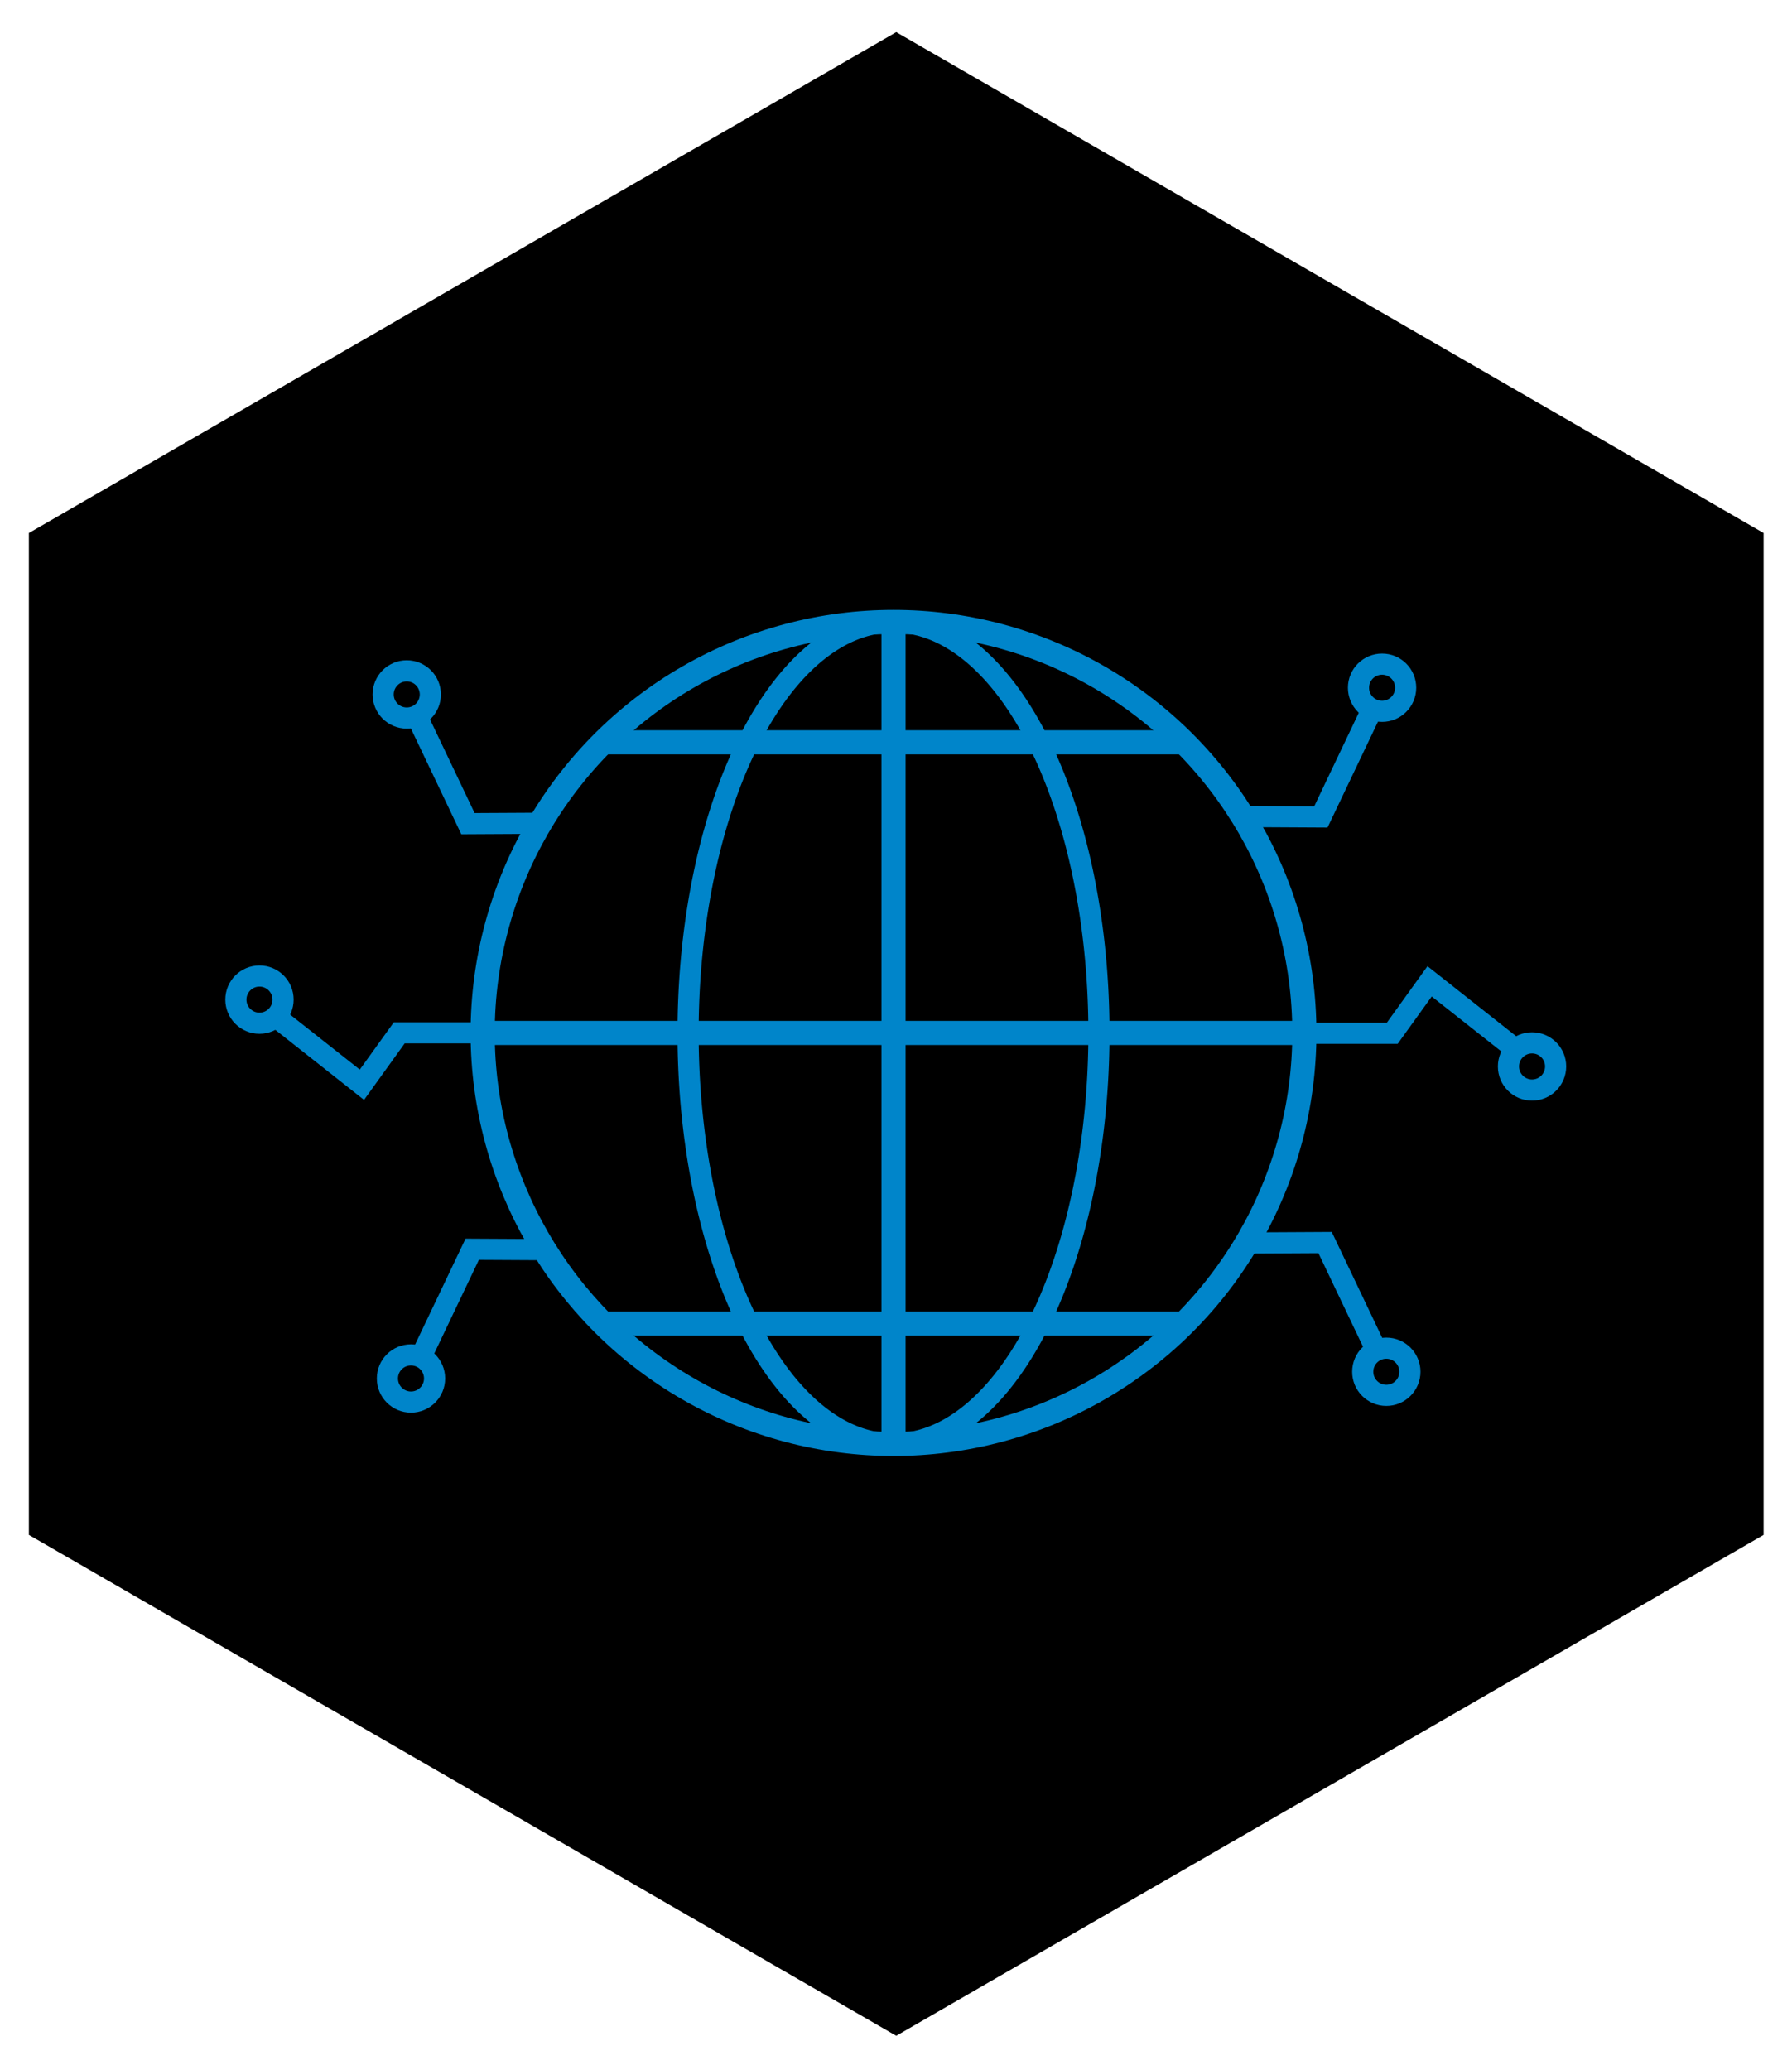 <?xml version="1.0" encoding="UTF-8" standalone="no"?>
<!-- Created with Inkscape (http://www.inkscape.org/) -->

<svg
   width="79.375mm"
   height="91.654mm"
   viewBox="0 0 79.375 91.654"
   version="1.1"
   id="svg1361"
   xmlns="http://www.w3.org/2000/svg"
   xmlns:svg="http://www.w3.org/2000/svg">
  <defs
     id="defs1358" />
  <g
     id="layer1"
     transform="translate(311.635,-53.409)">
    <g
       id="g101522"
       transform="matrix(0.177,0,0,0.177,-423.232,-19.403)">
      <path
         style="opacity:1;fill:#000000;fill-opacity:1;stroke:none;stroke-width:66.591;stroke-miterlimit:4;stroke-dasharray:none;stroke-opacity:1"
         id="path65280"
         transform="matrix(0.219,0,0,0.219,538.029,551.304)"
         d="m 2437.462,1114.407 -991.133,572.231 -991.133,-572.231 0,-1144.462 991.133,-572.231 991.133,572.231 z" />
      <path
         style="fill:none;stroke:#0085ca;stroke-width:5.292;stroke-linecap:butt;stroke-linejoin:miter;stroke-miterlimit:4;stroke-dasharray:none;stroke-opacity:1"
         d="m 767.075,617.323 -19.474,0.105 -13.288,-27.876"
         id="path85972" />
      <circle
         style="fill:none;fill-opacity:0.999;stroke:#0085ca;stroke-width:5.292;stroke-miterlimit:4;stroke-dasharray:none;stroke-opacity:1"
         id="circle85974"
         cx="732.281"
         cy="-585.102"
         r="5.903"
         transform="scale(1,-1)" />
      <path
         style="fill:none;stroke:#0085ca;stroke-width:5.292;stroke-linecap:butt;stroke-linejoin:miter;stroke-miterlimit:4;stroke-dasharray:none;stroke-opacity:1"
         d="m 753.798,669.757 h -23.394 l -9.344,12.988 -22.037,-17.391"
         id="path85966" />
      <circle
         style="fill:none;fill-opacity:0.999;stroke:#0085ca;stroke-width:5.292;stroke-miterlimit:4;stroke-dasharray:none;stroke-opacity:1"
         id="circle85968"
         cx="695.425"
         cy="-661.448"
         r="5.903"
         transform="scale(1,-1)" />
      <path
         style="fill:none;stroke:#0085ca;stroke-width:5.292;stroke-linecap:butt;stroke-linejoin:miter;stroke-miterlimit:4;stroke-dasharray:none;stroke-opacity:1"
         d="m 768.136,724.008 -19.474,-0.105 -13.288,27.876"
         id="path85978" />
      <circle
         style="fill:none;fill-opacity:0.999;stroke:#0085ca;stroke-width:5.292;stroke-miterlimit:4;stroke-dasharray:none;stroke-opacity:1"
         id="circle85980"
         cx="733.342"
         cy="756.228"
         r="5.903" />
      <path
         style="fill:none;stroke:#0085ca;stroke-width:5.292;stroke-linecap:butt;stroke-linejoin:miter;stroke-miterlimit:4;stroke-dasharray:none;stroke-opacity:1"
         d="m 955.511,669.862 h 23.394 l 9.344,-12.988 22.037,17.391"
         id="path90092" />
      <circle
         style="fill:none;fill-opacity:0.999;stroke:#0085ca;stroke-width:5.292;stroke-miterlimit:4;stroke-dasharray:none;stroke-opacity:1"
         id="circle90094"
         cx="-1013.884"
         cy="678.17"
         r="5.903"
         transform="scale(-1,1)" />
      <path
         style="fill:none;stroke:#0085ca;stroke-width:5.292;stroke-linecap:butt;stroke-linejoin:miter;stroke-miterlimit:4;stroke-dasharray:none;stroke-opacity:1"
         d="m 941.561,615.644 19.474,0.105 13.288,-27.876"
         id="path90098" />
      <circle
         style="fill:none;fill-opacity:0.999;stroke:#0085ca;stroke-width:5.292;stroke-miterlimit:4;stroke-dasharray:none;stroke-opacity:1"
         id="circle90100"
         cx="-976.355"
         cy="-583.423"
         r="5.903"
         transform="scale(-1)" />
      <path
         style="fill:none;stroke:#0085ca;stroke-width:5.292;stroke-linecap:butt;stroke-linejoin:miter;stroke-miterlimit:4;stroke-dasharray:none;stroke-opacity:1"
         d="m 942.622,722.329 19.474,-0.105 13.288,27.876"
         id="path90086" />
      <circle
         style="fill:none;fill-opacity:0.999;stroke:#0085ca;stroke-width:5.292;stroke-miterlimit:4;stroke-dasharray:none;stroke-opacity:1"
         id="circle90088"
         cx="-977.416"
         cy="754.549"
         r="5.903"
         transform="scale(-1,1)" />
      <path
         style="fill:none;stroke:#0085ca;stroke-width:6.04;stroke-linecap:butt;stroke-linejoin:miter;stroke-miterlimit:4;stroke-dasharray:none;stroke-opacity:1"
         d="M 854.094,566.971 V 772.598"
         id="path85567" />
      <path
         style="fill:none;stroke:#0085ca;stroke-width:6.04;stroke-linecap:butt;stroke-linejoin:miter;stroke-miterlimit:4;stroke-dasharray:none;stroke-opacity:1"
         d="M 781.394,742.485 H 926.794"
         id="path85569" />
      <path
         style="fill:#0085ca;fill-opacity:1;stroke:#0085ca;stroke-width:6.04;stroke-linecap:butt;stroke-linejoin:miter;stroke-miterlimit:4;stroke-dasharray:none;stroke-opacity:1"
         d="M 751.279,669.785 H 956.907"
         id="path85571" />
      <path
         style="fill:none;stroke:#0085ca;stroke-width:6.04;stroke-linecap:butt;stroke-linejoin:miter;stroke-miterlimit:4;stroke-dasharray:none;stroke-opacity:1"
         d="M 781.394,597.085 H 926.794"
         id="path85573" />
      <path
         style="fill:none;stroke:#0085ca;stroke-width:5.292;stroke-miterlimit:4;stroke-dasharray:none;stroke-opacity:1"
         id="path85575"
         d="m 854.094,772.598 a 102.815,102.813 0 0 1 -89.041,-51.407 102.815,102.813 0 0 1 0,-102.813 102.815,102.813 0 0 1 89.041,-51.407" />
      <path
         style="fill:none;stroke:#0085ca;stroke-width:5.292;stroke-miterlimit:4;stroke-dasharray:none;stroke-opacity:1"
         id="path85577"
         d="m 854.094,566.971 a 51.409,102.813 0 0 1 51.409,102.813 51.409,102.813 0 0 1 -51.409,102.813" />
      <path
         style="fill:none;stroke:#0085ca;stroke-width:5.292;stroke-miterlimit:4;stroke-dasharray:none;stroke-opacity:1"
         id="path85579"
         d="m 854.094,772.598 a 51.409,102.813 0 0 1 -44.521,-51.407 51.409,102.813 0 0 1 0,-102.813 51.409,102.813 0 0 1 44.521,-51.407" />
      <circle
         style="fill:none;stroke:#0085ca;stroke-width:6.04;stroke-miterlimit:4;stroke-dasharray:none;stroke-opacity:1"
         id="circle85581"
         cx="854.094"
         cy="669.785"
         r="102.813" />
    </g>
  </g>
</svg>
